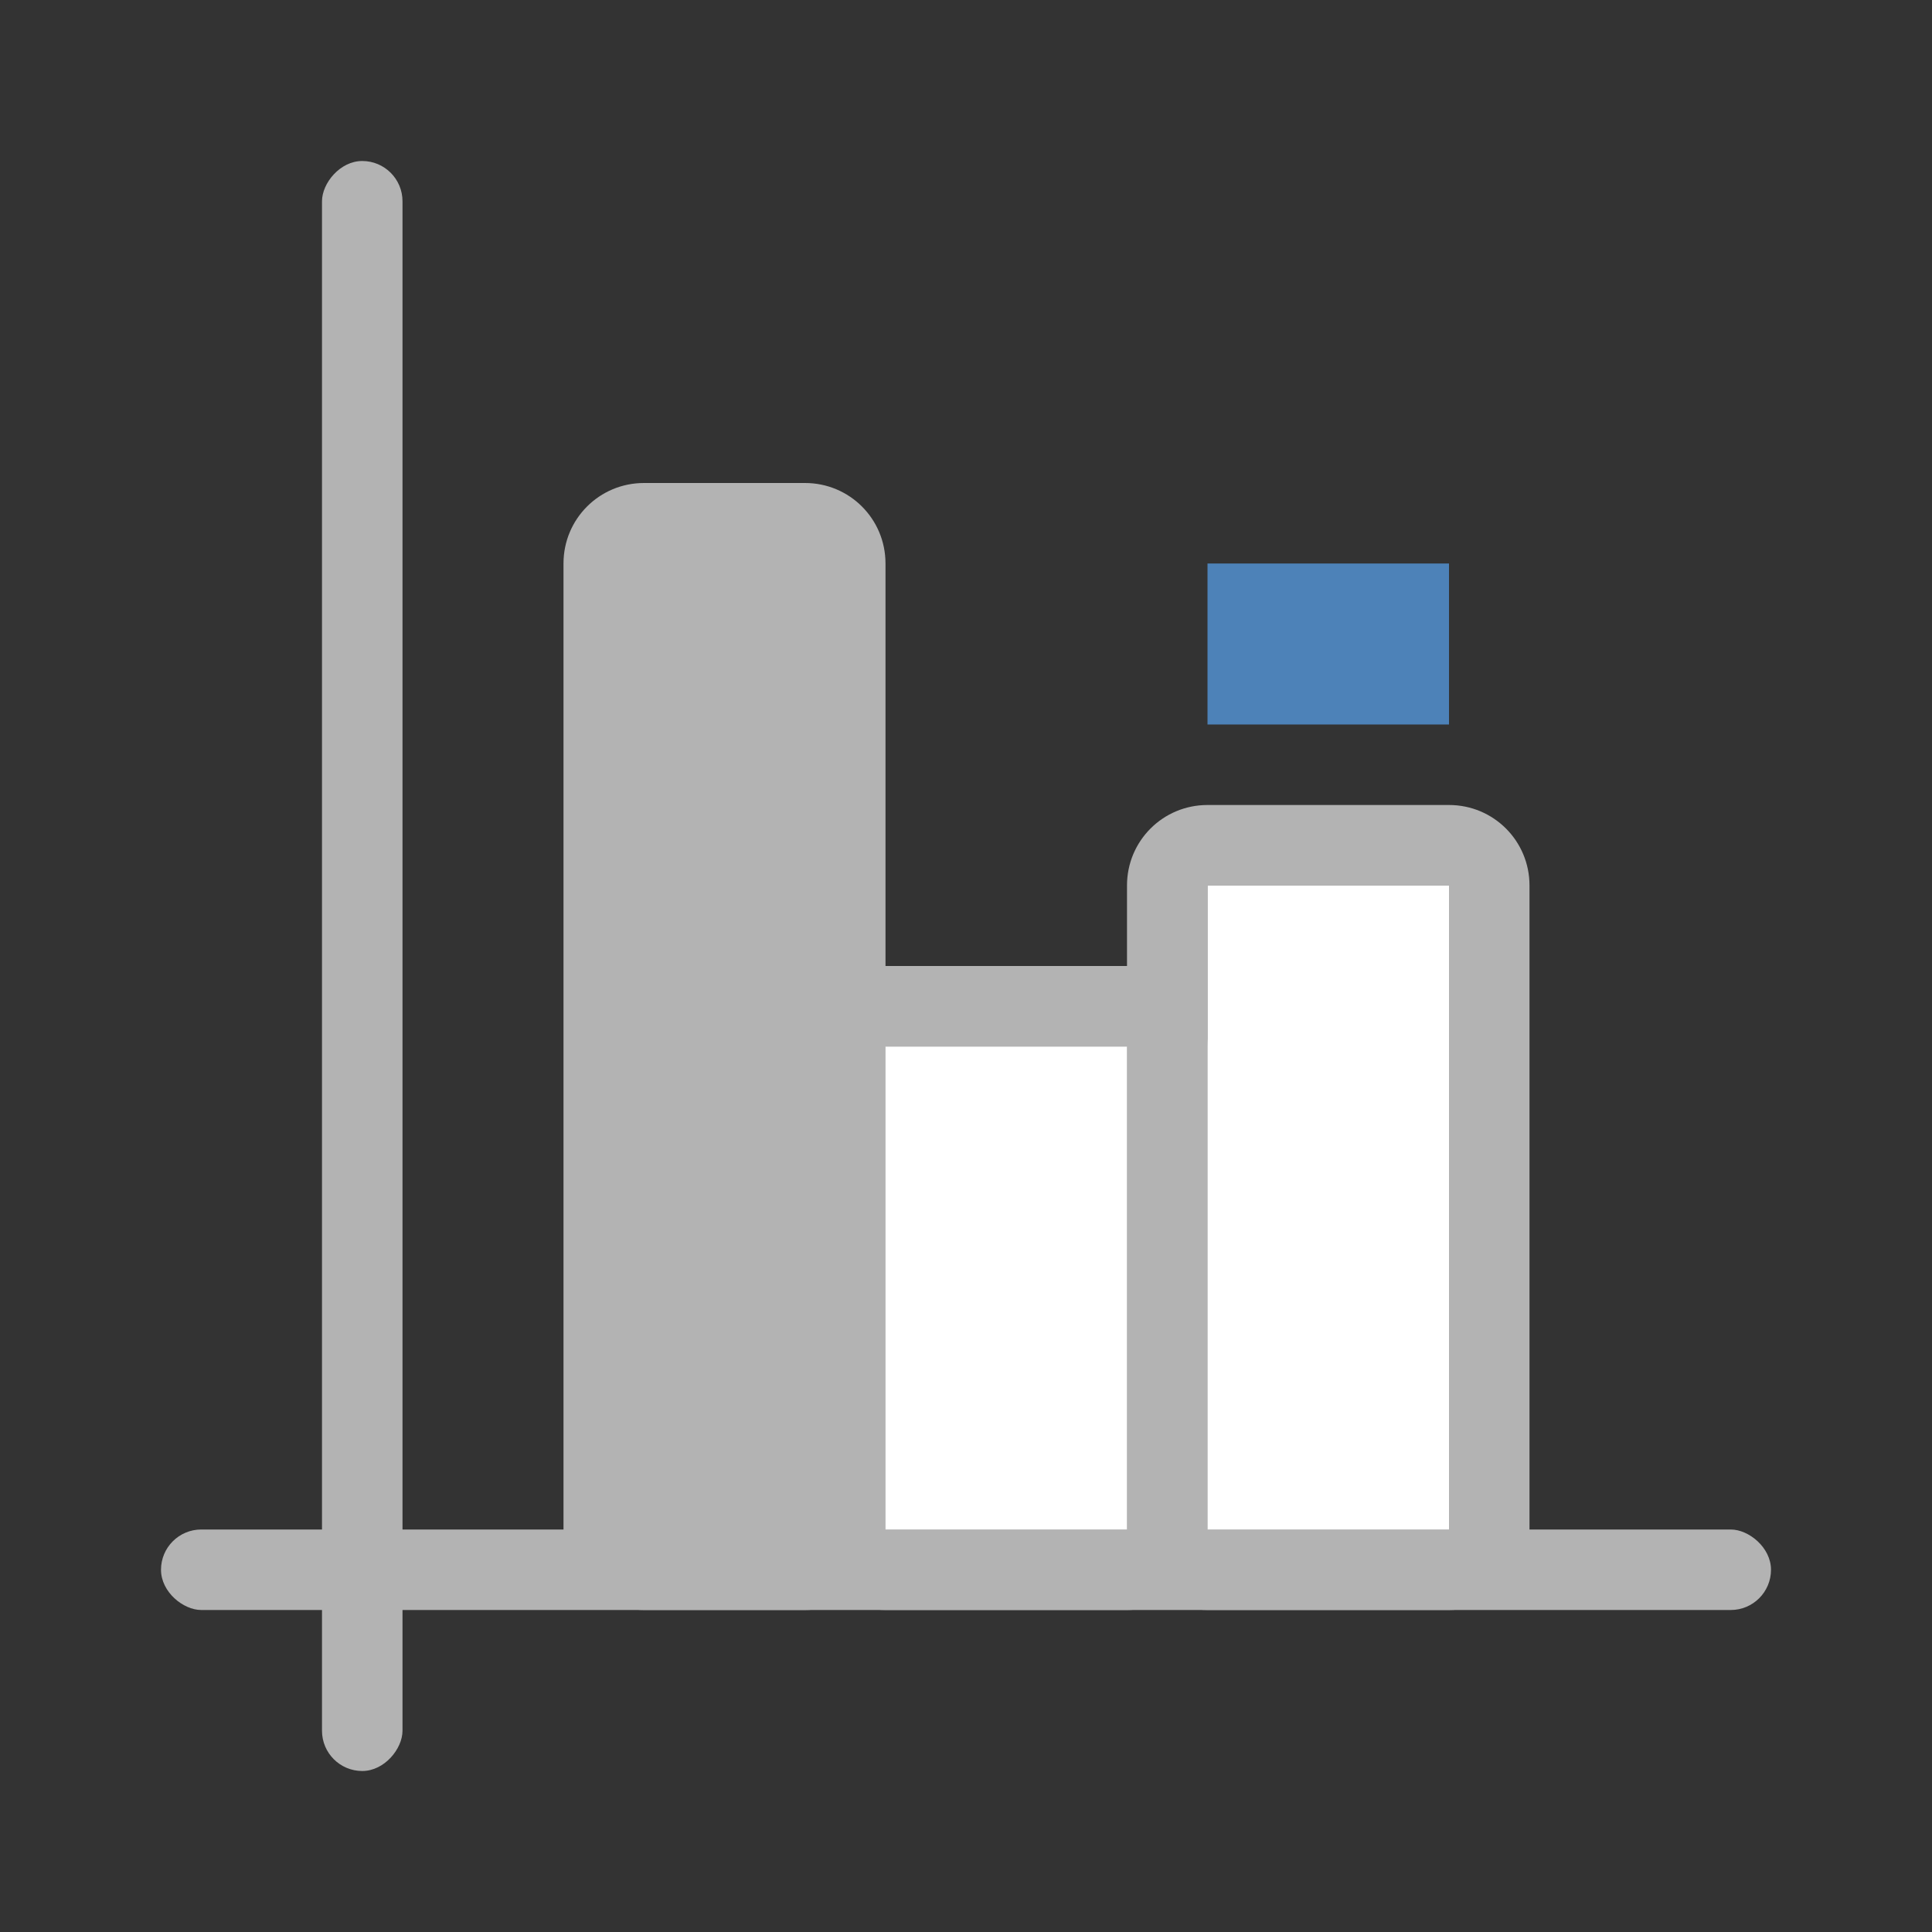 <svg version="1.1" viewBox="0 0 24 24" xmlns="http://www.w3.org/2000/svg">
 <rect x="0" y="0" width="24" height="24" fill="#333333" stroke="none"/>
 <g fill="#b3b3b3">
  <path d="m11 12c-0.554 0-1 0.446-1 1v6c0 0.554 0.446 1 1 1h3c0.554 0 1-0.446 1-1v-6c0-0.554-0.446-1-1-1zm0 1h3v6h-3z"/>
  <path d="m15 10c-0.554 0-1 0.446-1 1v8c0 0.554 0.446 1 1 1h3c0.554 0 1-0.446 1-1v-8c0-0.554-0.446-1-1-1zm0 1h3v8h-3z"/>
  <path d="m8 6c-0.554 0-1 0.446-1 1v12c0 0.554 0.446 1 1 1h2c0.554 0 1-0.446 1-1v-12c0-0.554-0.446-1-1-1h-1z"/>
  <rect transform="matrix(0,-1,-1,0,0,0)" x="-20" y="-22" width="1" height="20" ry=".5"/>
 </g>
 <path d="m15 11h3v8h-3z" fill="#fff"/>
 <path d="m11 13h3v6h-3z" fill="#fff"/>
 <g transform="matrix(1,0,0,2,0,-9)" fill="#e68497" stroke-width=".707">
  <path d="m15 8h3v1h-3z" fill="#4d82b8" stroke-width=".707"/>
 </g>
 <rect transform="scale(-1,1)" x="-5" y="2" width="1" height="20" ry=".5" fill="#b3b3b3"/>
</svg>

